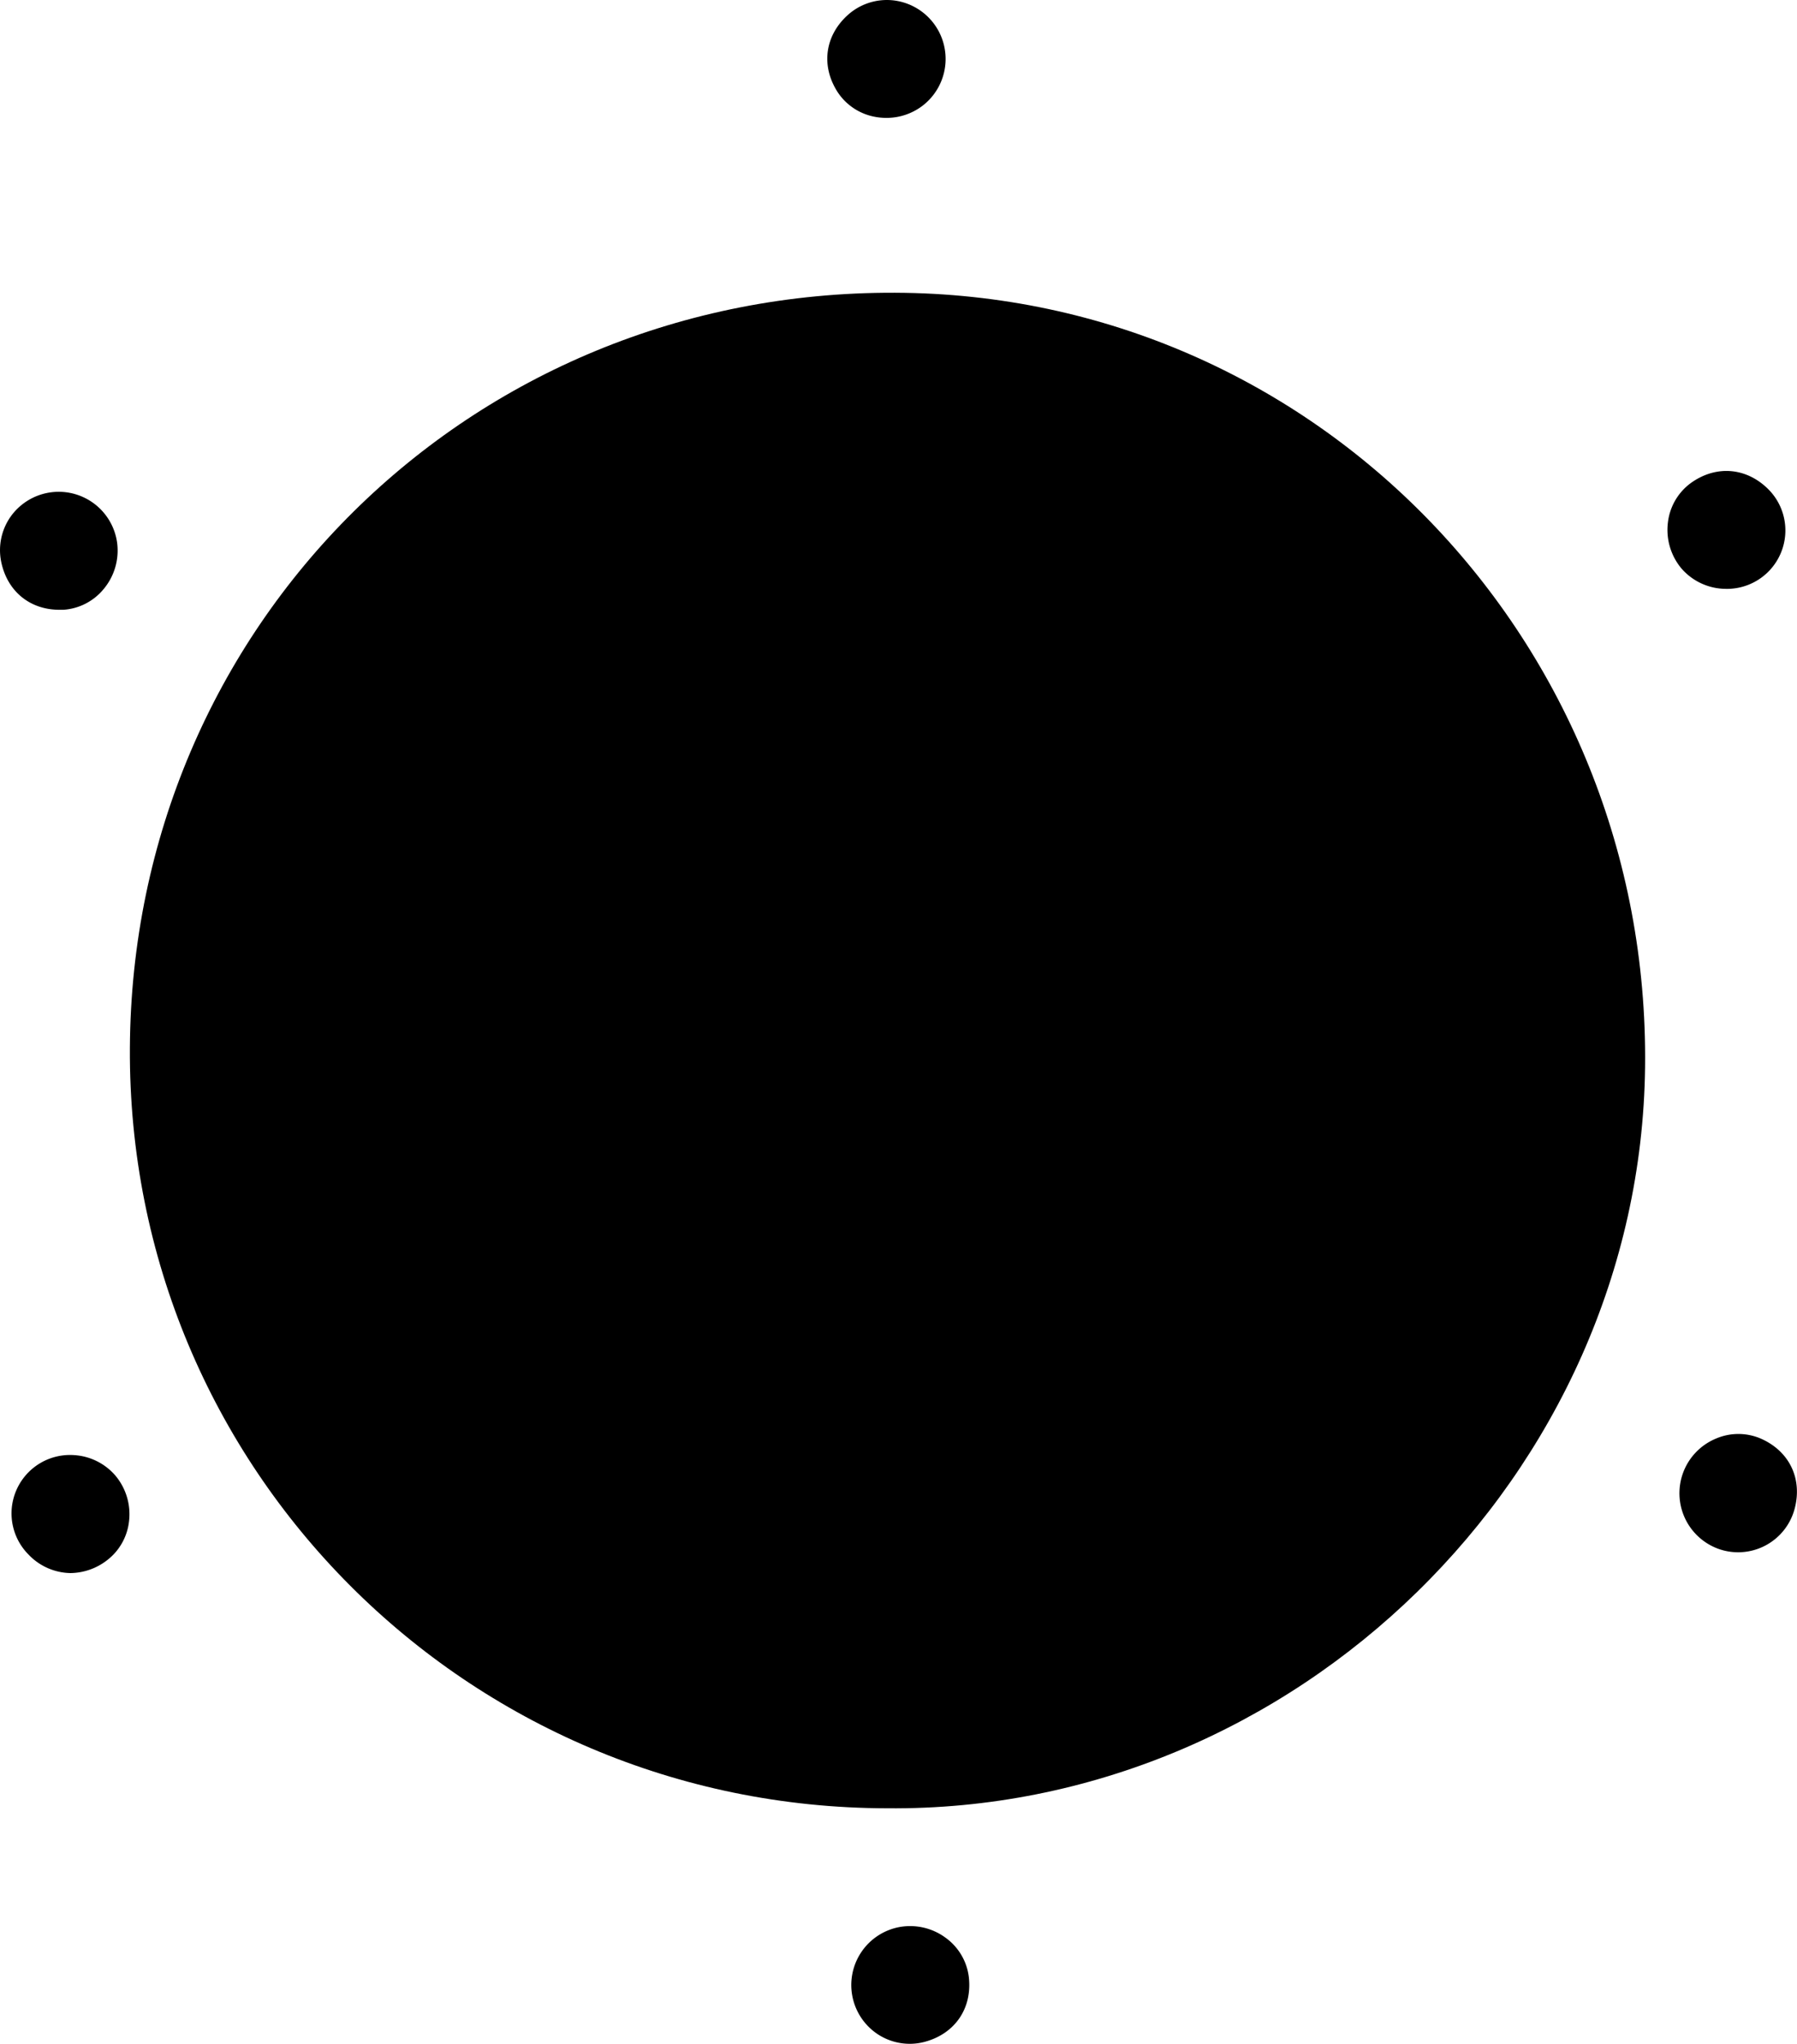 <svg id="Layer_1" data-name="Layer 1" xmlns="http://www.w3.org/2000/svg" viewBox="0 0 759.83 864"><title>Untitled-28</title><path d="M54.92,443c-1,177.8,142.62,321.17,320.08,321.43,172.45,1.7,318.55-141.1,320.59-313.34,2.13-179.73-139.24-326.72-317.18-327.34C198.47,123.07,55.92,264.59,54.92,443Z"/><path d="M374.77,49.84a25.12,25.12,0,0,0,15.13-5h0A24.93,24.93,0,0,0,377.09.09,24.7,24.7,0,0,0,358.64,6.2C348.73,15,347,27.92,354.26,39.06a24.11,24.11,0,0,0,16.05,10.39A25.76,25.76,0,0,0,374.77,49.84Z"/><path d="M25.14,257.78c.54,0,1.09,0,1.64,0a24.07,24.07,0,0,0,17-8.71,25.37,25.37,0,0,0,5.79-19.26A24.93,24.93,0,0,0,4.44,218.48a24.62,24.62,0,0,0-3.94,19C3.08,250,12.66,257.78,25.14,257.78Z"/><path d="M31.43,615.14A24.74,24.74,0,0,0,4.88,639.23a24.67,24.67,0,0,0,7.24,18A25,25,0,0,0,29.81,665a25.71,25.71,0,0,0,15.37-5.36A24.06,24.06,0,0,0,54.57,643a25.34,25.34,0,0,0-5.83-19.27A25,25,0,0,0,31.43,615.14Z"/><path d="M399.92,819.23a25.28,25.28,0,0,0-19.61-4.59,24.93,24.93,0,0,0-8.46,45.76,24.74,24.74,0,0,0,12.84,3.6,24.43,24.43,0,0,0,6.4-.86c12.81-3.48,20.09-14.26,18.55-27.45A24.06,24.06,0,0,0,399.92,819.23Z"/><path d="M744.36,608.08a24,24,0,0,0-19.12.21,25,25,0,0,0,2,46.69,24.72,24.72,0,0,0,31.57-17.09C762.25,625.06,756.56,613.36,744.36,608.08Z"/><path d="M728.36,248.89c.55,0,1.1.05,1.65.05a24.71,24.71,0,0,0,24.9-24.15,24.63,24.63,0,0,0-7.24-18c-9.41-9.35-22.4-10.25-33.06-2.35a24.13,24.13,0,0,0-9.39,16.66A25.41,25.41,0,0,0,711,240.35,25,25,0,0,0,728.36,248.89Z"/></svg>